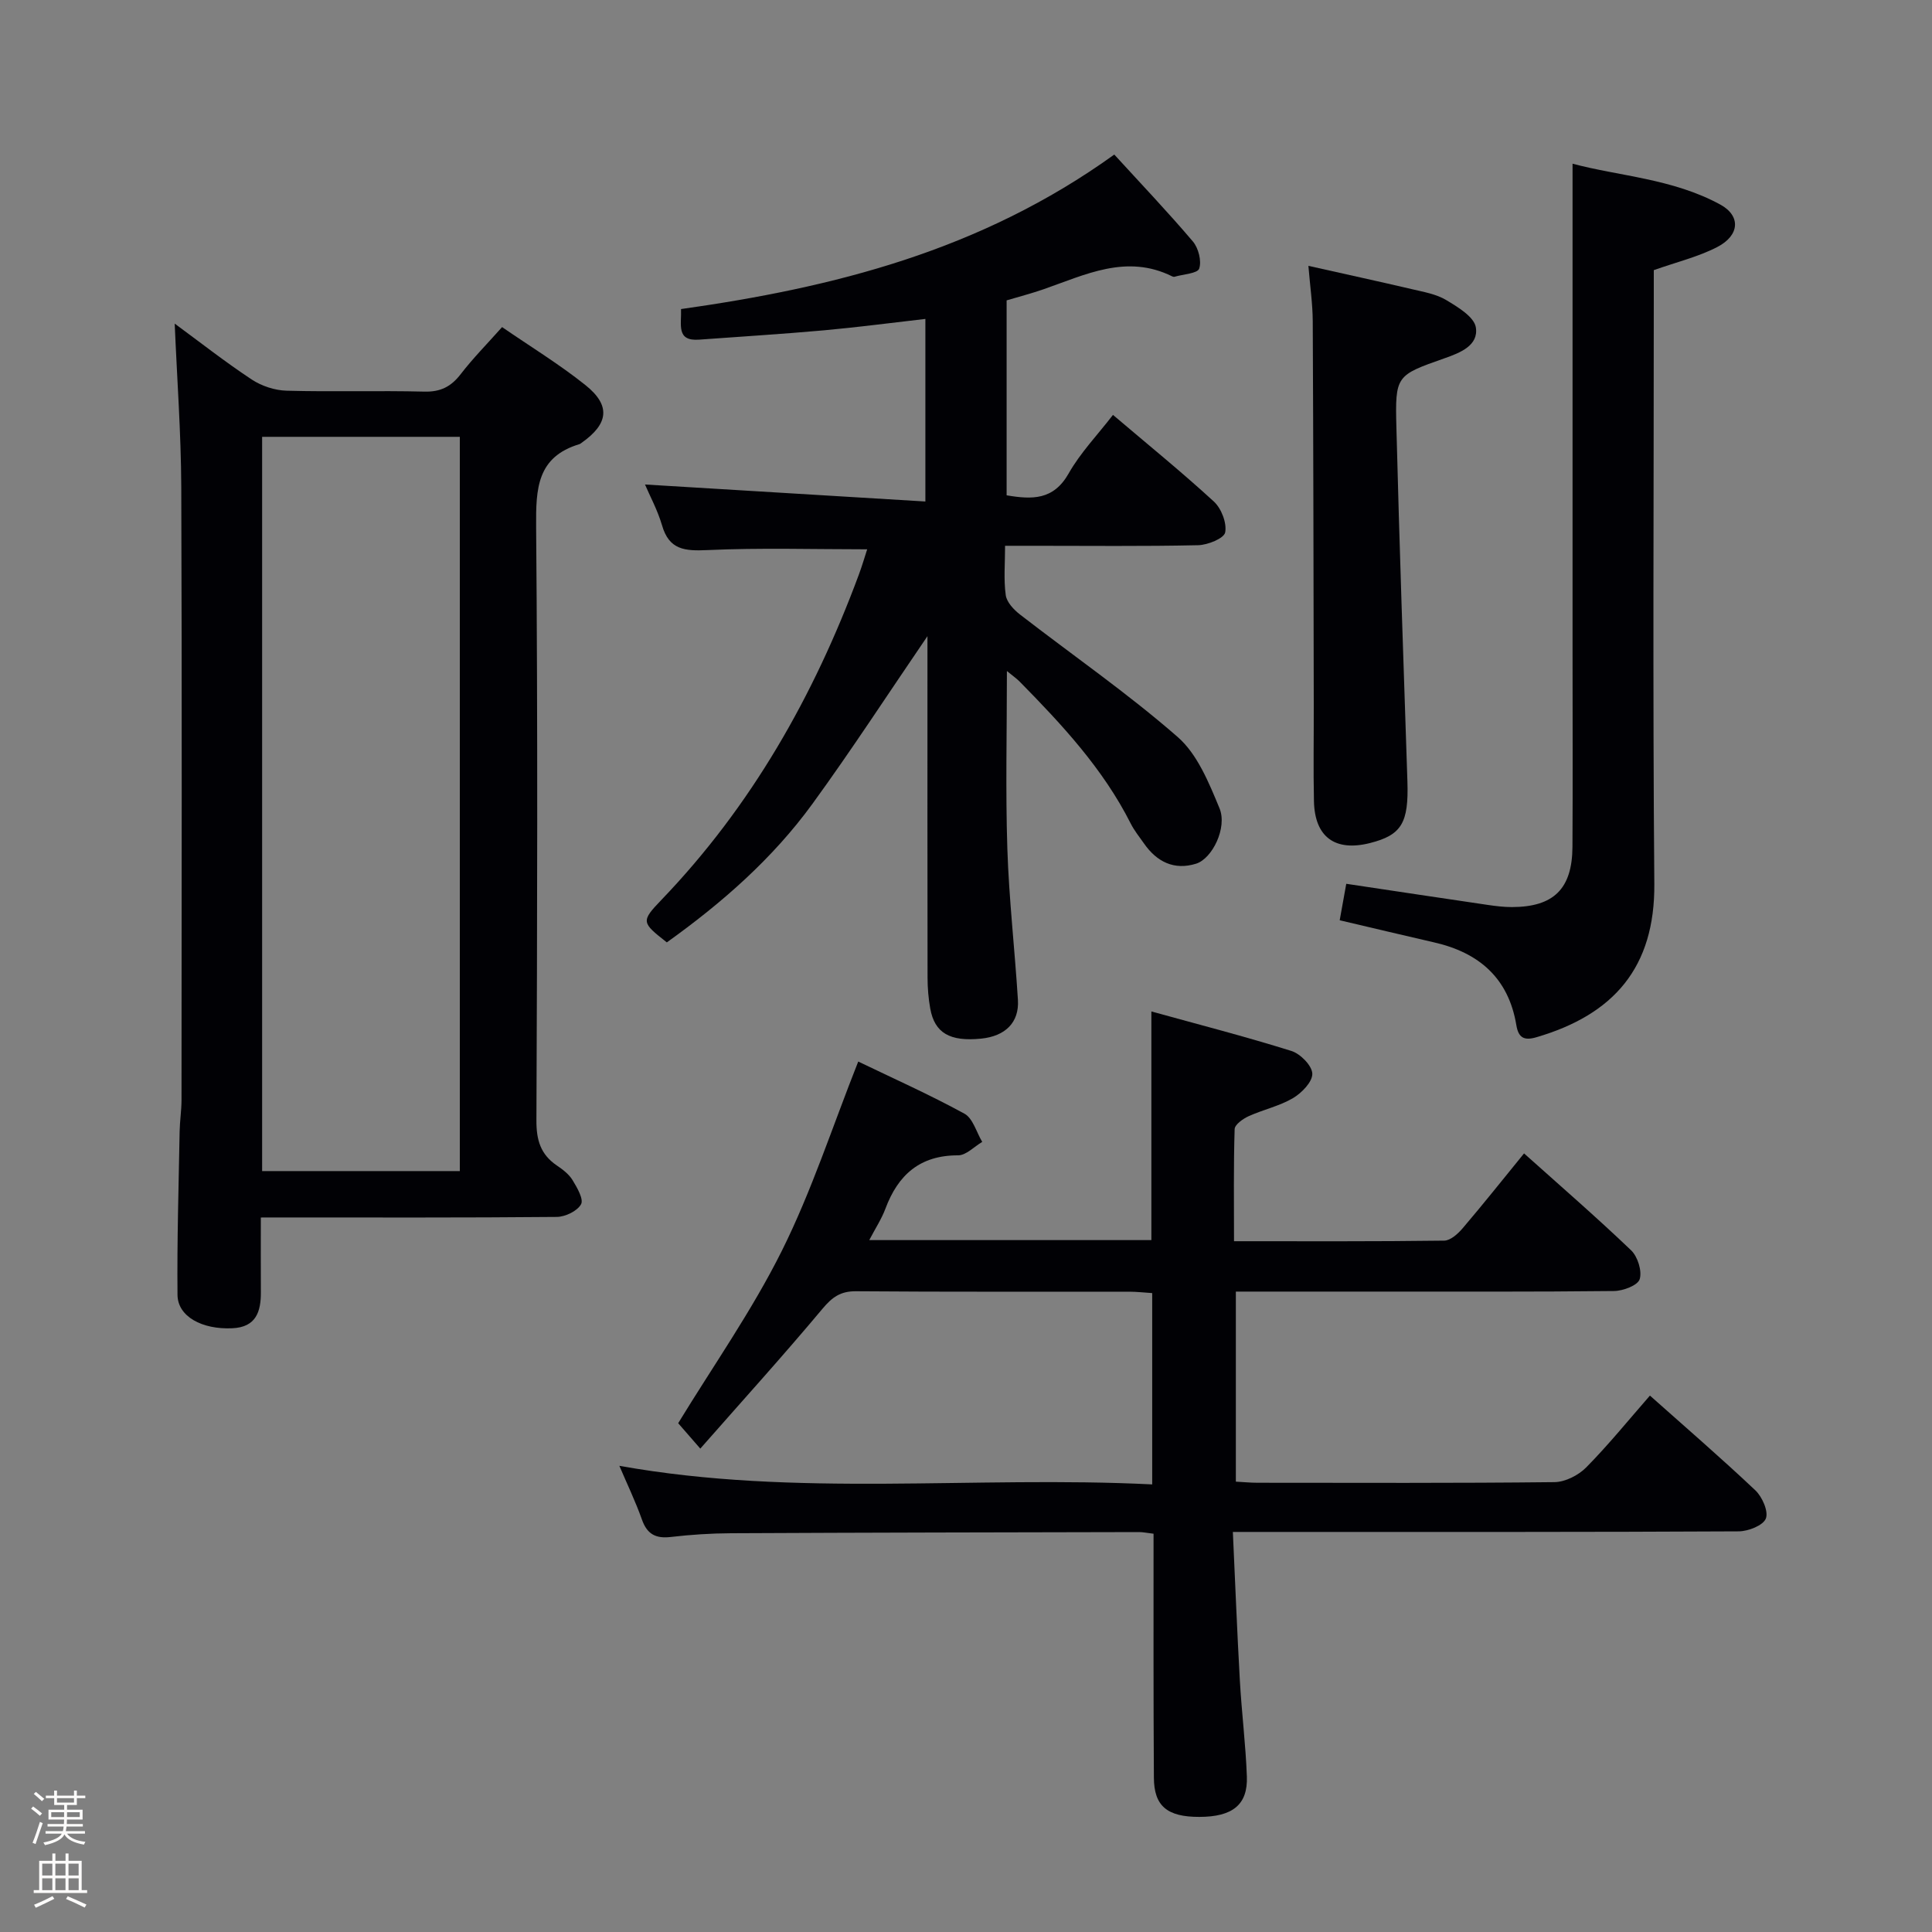 <svg enable-background="new 0 0 400 400" viewBox="0 0 400 400" xmlns="http://www.w3.org/2000/svg"><rect x="0" y="0" width="400" height="400" fill="#808080" stroke="none"/><path d="m6.44 374.46.42-.45c.65.47 1.27.95 1.85 1.44l-.45.49c-.65-.56-1.25-1.06-1.82-1.48m.93 7.33-.63-.26c.55-1.36 1.05-2.8 1.52-4.33.19.1.38.19.59.27-.46 1.29-.95 2.73-1.48 4.32m-.38-10.38.44-.42c.43.34 1.01.82 1.74 1.44l-.49.49c-.53-.51-1.09-1.01-1.69-1.51m2.5.35h1.72v-1.04h.59v1.04h3.52v-1.04h.59v1.04h1.75v.53h-1.75v1.42h-2.03v.97h3.22v2.03h-3.24c0 .35-.01.66-.03.93h3.32v.53h-3.37c-.03.27-.08.58-.15.94h3.96v.53h-3.71c.67.92 1.93 1.48 3.79 1.68-.13.24-.23.44-.29.59-2.13-.38-3.48-1.08-4.04-2.12-.43.97-1.77 1.72-4.03 2.23-.09-.19-.2-.37-.33-.55 2.1-.42 3.37-1.03 3.81-1.83h-3.36v-.53h3.58c.08-.29.13-.61.16-.94h-3.33v-.53h3.39c.02-.27.04-.58.04-.93h-3.23v-2.03h3.25v-.97h-2.07v-1.42h-1.73zm1.12 3.44v1h2.65c.01-.3.02-.44.01-.4v-.25-.35zm1.19-2h3.52v-.91h-3.52zm4.71 2h-2.63v.59c0 .15-.01.28-.01.4h2.64z" fill="#fcfbfa"/><path d="m13.56 383.74h.63v1.52h2.72v6.07h1.13v.6h-11.06v-.6h1.13v-6.07h2.73v-1.52h.63v1.52h2.1v-1.52zm-2.69 8.83.38.56c-1.24.63-2.53 1.25-3.85 1.85-.1-.21-.21-.42-.34-.63 1.36-.55 2.63-1.15 3.81-1.78m-2.13-4.27h2.1v-2.45h-2.1zm0 3.04h2.1v-2.46h-2.1zm2.72-3.04h2.1v-2.45h-2.1zm0 3.04h2.1v-2.46h-2.1zm6.07 3.6c-1.41-.71-2.7-1.3-3.86-1.78l.35-.56c1.45.62 2.75 1.19 3.88 1.72zm-1.25-9.09h-2.1v2.45h2.1zm-2.09 5.49h2.1v-2.46h-2.1z" fill="#fcfbfa"/><g fill="#010105"><path d="m238.83 317.54c-1.41-.17-2.21-.34-3-.34-28.16.06-56.32.1-84.48.24-4.15.02-8.31.29-12.43.77-3.12.37-4.93-.53-6.01-3.59-1.33-3.75-3.07-7.36-4.68-11.14 36.59 6.59 73.38 2.01 110.32 3.85 0-13.57 0-26.33 0-39.61-1.6-.1-3.21-.29-4.82-.29-18.83-.02-37.66.06-56.49-.09-3.22-.03-4.94 1.22-6.95 3.62-8.1 9.68-16.58 19.04-25.3 28.96-2-2.29-3.29-3.78-4.58-5.26 7.19-11.79 15.26-23.26 21.45-35.67 6.18-12.39 10.48-25.72 15.83-39.21 7.2 3.47 14.75 6.84 21.98 10.79 1.77.97 2.49 3.85 3.69 5.85-1.66.97-3.33 2.78-4.99 2.78-7.9-.02-12.44 4.03-15.06 11.06-.79 2.12-2.07 4.05-3.34 6.49h58.41c0-15.52 0-30.91 0-47.34 9.75 2.7 19.45 5.19 28.99 8.18 1.86.58 4.28 3.04 4.33 4.7.05 1.69-2.19 3.99-3.99 5.06-2.82 1.66-6.18 2.38-9.2 3.75-1.17.53-2.86 1.73-2.89 2.67-.24 7.62-.13 15.24-.13 23.21 14.9 0 29.21.07 43.52-.12 1.31-.02 2.87-1.44 3.85-2.6 4.21-4.94 8.25-10.02 12.68-15.46 7.5 6.72 15 13.21 22.16 20.06 1.37 1.31 2.3 4.29 1.78 5.98-.39 1.28-3.43 2.43-5.3 2.45-16.66.19-33.33.11-49.99.12-9.31 0-18.61 0-28.32 0v39.35c1.57.08 3.03.23 4.48.23 20.5.01 41 .1 61.49-.13 2.23-.03 4.96-1.42 6.57-3.05 4.55-4.61 8.65-9.67 13.19-14.87 7.33 6.53 14.73 12.91 21.82 19.61 1.43 1.35 2.76 4.37 2.18 5.85-.57 1.44-3.65 2.64-5.63 2.65-30.33.16-60.66.12-90.99.12-4.29 0-8.58 0-13.73 0 .49 10.61.88 20.7 1.45 30.77.37 6.63 1.21 13.24 1.45 19.88.21 5.85-2.98 8.34-9.85 8.35-6.65.01-9.38-2.25-9.4-8.14-.11-16.65-.07-33.31-.07-50.49z"/><path d="m133.54 100.31c19.21 1.17 38.39 2.33 58.05 3.52 0-13.13 0-25.18 0-37.8-6.99.8-13.98 1.72-21 2.36-8.6.77-17.23 1.3-25.84 1.93-4.79.35-3.63-3.06-3.75-6.33 31.48-4.45 61.92-12 89.7-31.99 5.39 5.9 11.01 11.8 16.27 17.99 1.16 1.37 1.84 4.04 1.31 5.62-.34 1.02-3.31 1.16-5.1 1.69-.14.04-.35-.01-.49-.08-9.46-4.7-17.99-.33-26.67 2.68-2.49.86-5.05 1.53-7.61 2.29v40.36c5.29.89 9.7 1.02 12.84-4.52 2.43-4.29 5.97-7.97 9.18-12.13 7.09 6.03 14.18 11.78 20.89 17.94 1.55 1.43 2.71 4.43 2.34 6.39-.24 1.24-3.62 2.61-5.62 2.65-11.32.25-22.65.12-33.98.12-1.8 0-3.6 0-5.97 0 0 3.68-.31 7 .14 10.22.2 1.46 1.66 3.01 2.95 4.01 10.9 8.44 22.29 16.31 32.65 25.36 4.09 3.57 6.47 9.49 8.65 14.74 1.67 4.01-1.49 10.45-4.85 11.49-4.55 1.41-8.13-.39-10.78-4.19-.95-1.36-2.02-2.67-2.76-4.15-5.71-11.31-14.2-20.44-22.97-29.35-.66-.67-1.45-1.21-2.65-2.2 0 12.66-.3 24.72.09 36.77.34 10.45 1.54 20.88 2.19 31.32.29 4.67-2.61 7.52-7.64 8.02-6.45.64-9.59-1.16-10.51-6.21-.38-2.11-.56-4.29-.56-6.43-.04-21.82-.02-43.65-.02-65.47 0-1.61 0-3.22 0-5.22-8.11 11.87-15.65 23.49-23.78 34.67-8.28 11.4-18.8 20.59-30.18 28.73-5.22-4.11-5.43-4.31-1.11-8.81 18.63-19.41 31.56-42.24 40.85-67.29.68-1.83 1.23-3.71 1.74-5.28-11.19 0-22.16-.34-33.09.16-4.67.21-7.92-.02-9.39-5.15-.93-3.17-2.55-6.13-3.52-8.43z"/><path d="m54 252.07c0 5.49-.02 10.45.01 15.41.03 4.09-.99 7.29-5.89 7.52-6.29.3-11.33-2.43-11.37-6.91-.11-11.28.24-22.56.44-33.83.04-2.15.38-4.3.39-6.45.02-42.32.11-84.63-.05-126.95-.05-11.22-.88-22.43-1.36-33.86 5.2 3.82 10.42 7.92 15.94 11.57 2.06 1.36 4.8 2.26 7.25 2.32 9.49.26 18.99-.05 28.48.19 3.39.09 5.56-1.04 7.56-3.64 2.52-3.27 5.45-6.23 8.55-9.72 5.91 4.07 11.87 7.7 17.28 12.03 5.27 4.22 4.76 8.01-.82 11.93-.14.1-.27.22-.42.27-8.83 2.64-9.05 9.23-8.99 17.07.35 40.98.23 81.97.06 122.95-.02 4.06.86 7.04 4.21 9.32 1.23.83 2.52 1.81 3.27 3.04.94 1.54 2.34 3.96 1.76 5-.78 1.41-3.26 2.6-5.02 2.62-19.16.18-38.32.11-57.48.11-.98.01-1.97.01-3.8.01zm.27-161.63v152.02h40.93c0-50.89 0-101.41 0-152.02-13.82 0-27.24 0-40.93 0z"/><path d="m277.37 190.53c.45-2.5.88-4.89 1.36-7.55 10.06 1.51 19.7 2.96 29.34 4.38 1.64.24 3.31.44 4.96.44 8.64-.02 12.48-3.77 12.53-12.46.08-13.49.02-26.99.02-40.48 0-24.82 0-49.65 0-74.47 0-8.62 0-17.25 0-26.5 9.53 2.57 20.72 3.07 30.6 8.47 4.26 2.33 4.02 6.37-.63 8.78-3.92 2.03-8.35 3.09-13.15 4.79v5.61c0 40.48-.23 80.97.11 121.45.14 17.35-8.44 27.1-24.45 31.77-2.59.76-3.7.02-4.12-2.53-1.62-9.73-7.74-15.02-17.07-17.13-6.3-1.44-12.57-2.95-19.5-4.57z"/><path d="m270.89 55.04c7.56 1.7 14.53 3.21 21.48 4.84 2.42.57 5.01 1.01 7.08 2.26 2.4 1.44 5.77 3.47 6.11 5.65.59 3.75-3.25 5.25-6.49 6.39-10.01 3.53-10.24 3.54-9.96 14.31.62 24.43 1.47 48.85 2.28 73.28.28 8.6-1.19 11.12-7.77 12.78-7.2 1.81-11.41-1.24-11.58-8.64-.15-6.66-.02-13.32-.04-19.98-.05-26.47-.08-52.94-.21-79.41-.02-3.62-.55-7.23-.9-11.48z"/></g></svg>